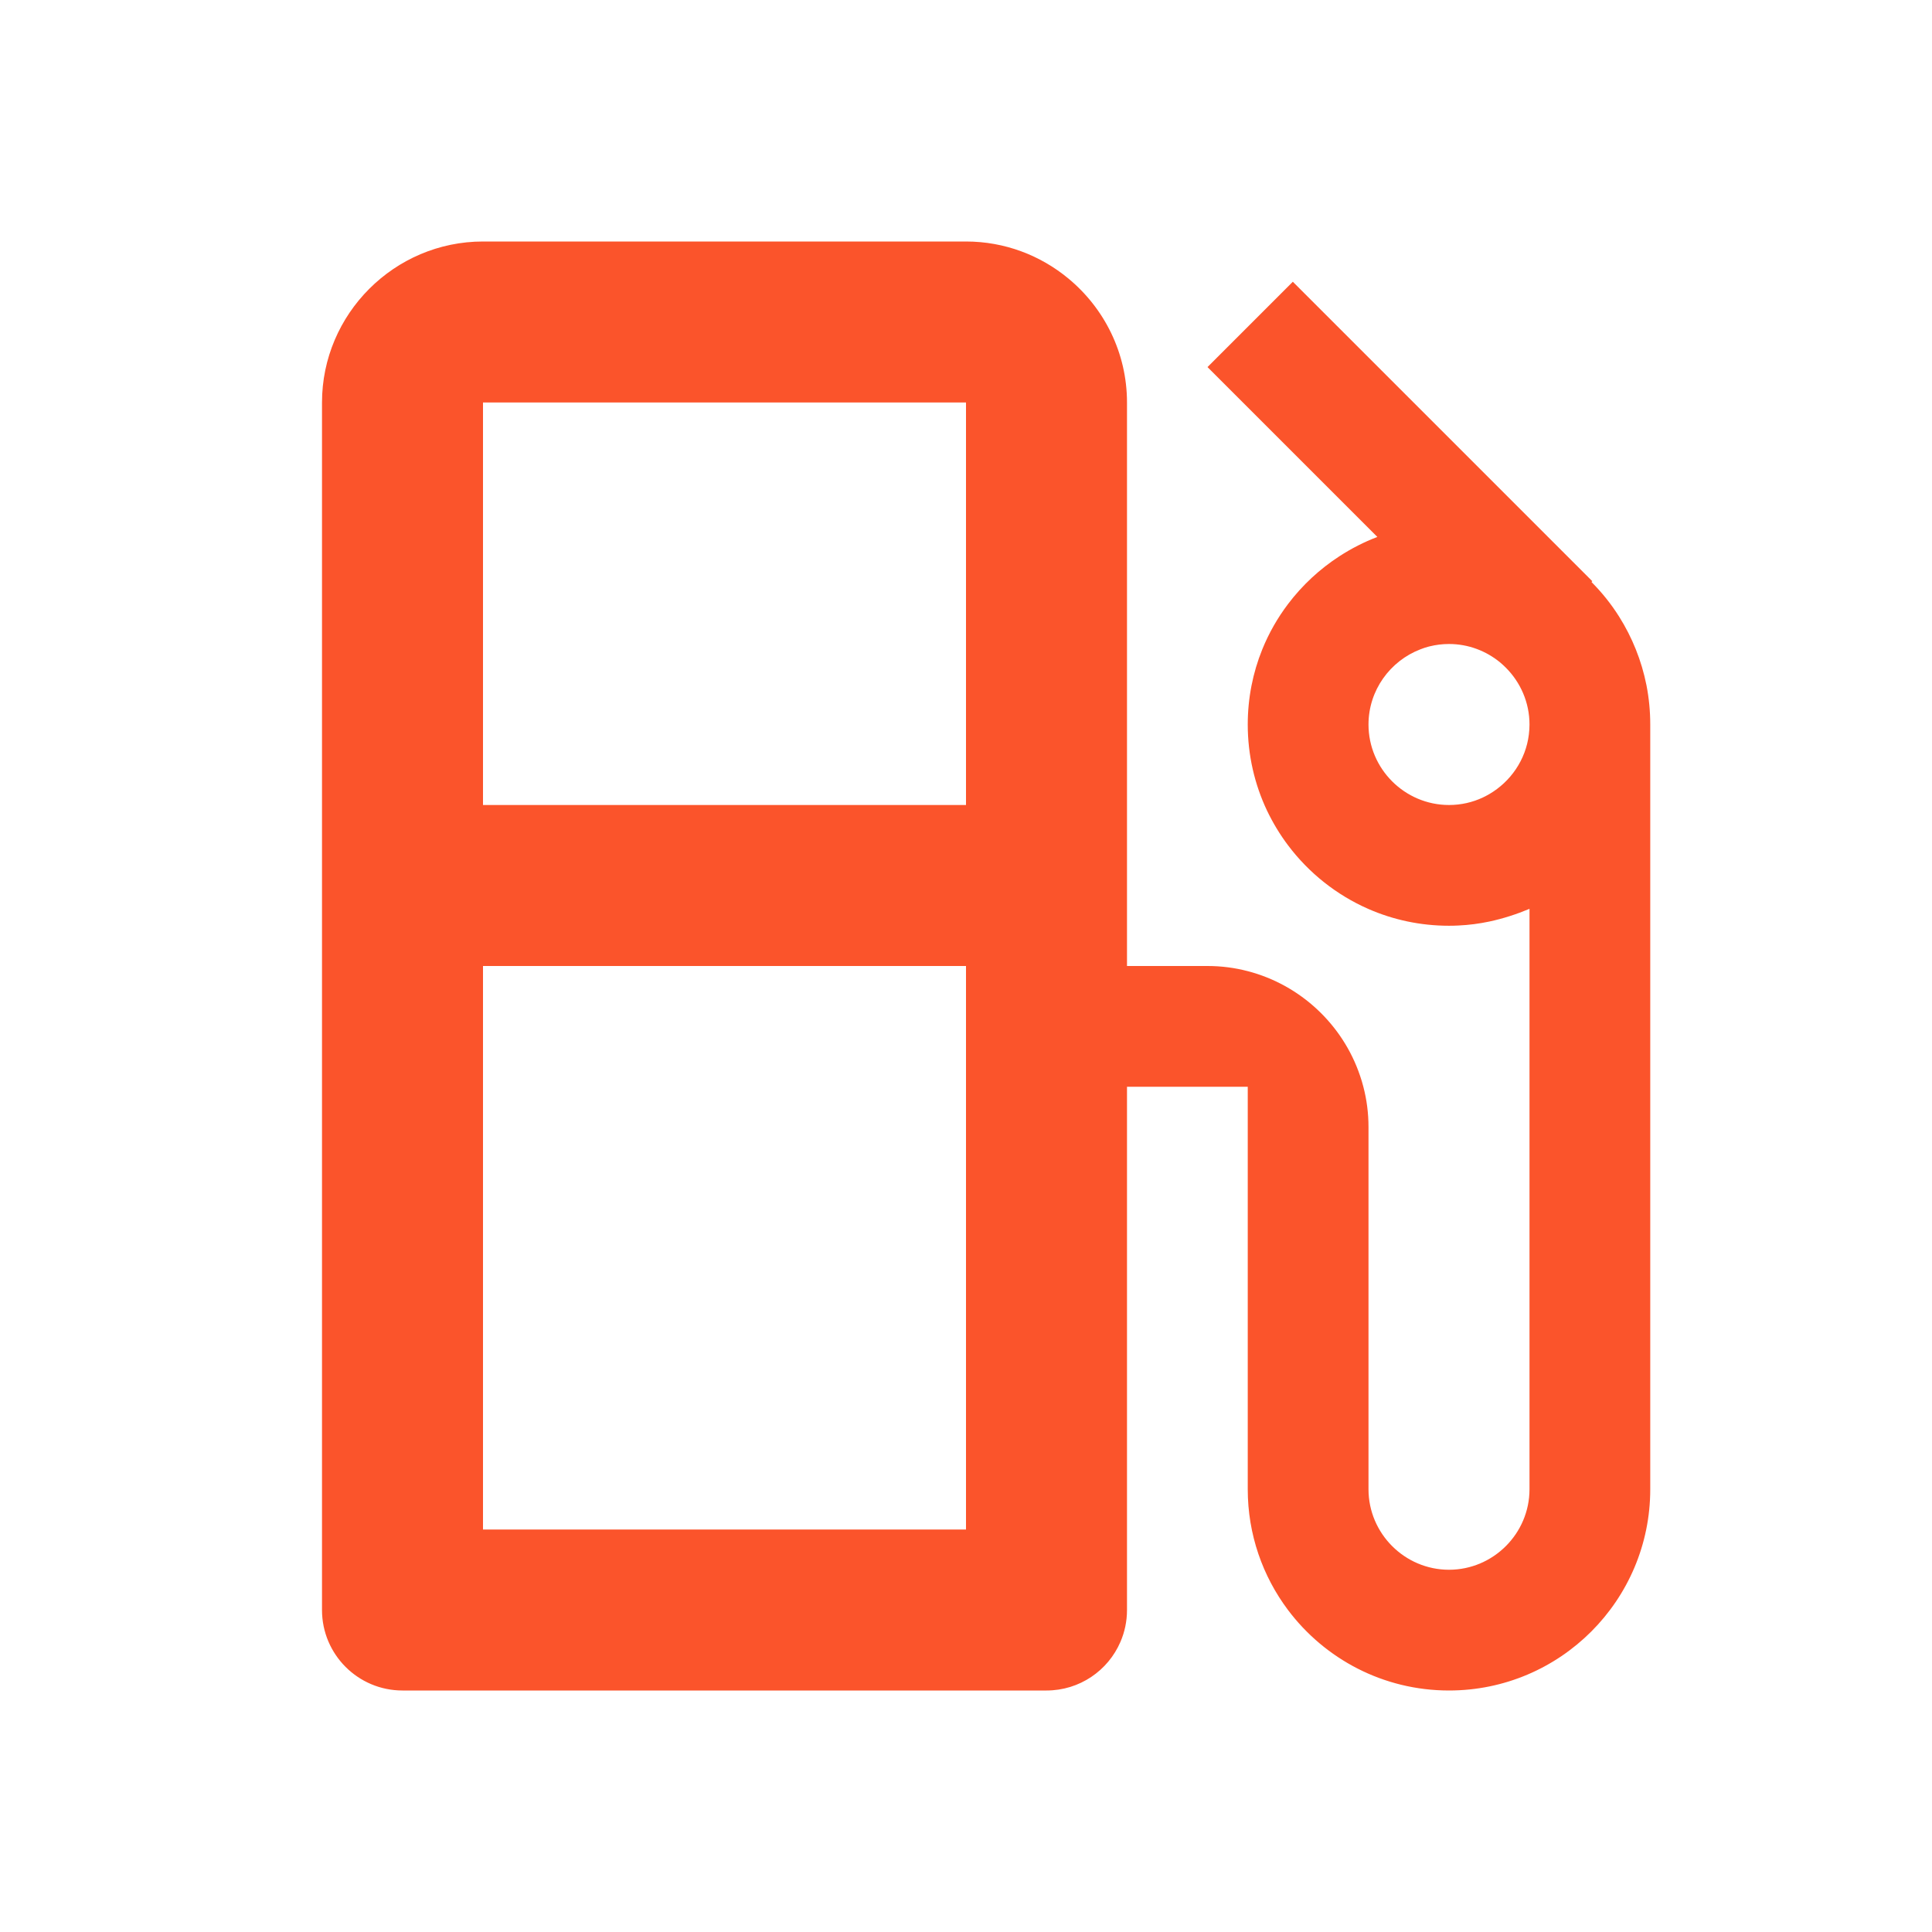 <svg width="24" height="24" viewBox="0 0 24 24" fill="none" xmlns="http://www.w3.org/2000/svg">
<g id="Icon/gas">
<path id="Vector (Stroke)" fill-rule="evenodd" clip-rule="evenodd" d="M16.06 3.5L15 4.56L17.11 6.67C16.944 6.733 16.787 6.814 16.64 6.909C16.393 7.069 16.177 7.27 16 7.504C15.87 7.676 15.762 7.865 15.68 8.068C15.564 8.355 15.5 8.67 15.5 9C15.5 9.382 15.586 9.745 15.739 10.069C15.812 10.221 15.899 10.366 16 10.5C16.258 10.843 16.602 11.118 17 11.292C17.306 11.426 17.645 11.5 18 11.5C18.04 11.5 18.079 11.499 18.117 11.497C18.249 11.491 18.376 11.474 18.5 11.448C18.673 11.411 18.839 11.357 19 11.29V18.5C19 19.05 18.55 19.5 18 19.5C17.45 19.5 17 19.05 17 18.5V14C17 13.828 16.978 13.66 16.936 13.5C16.924 13.454 16.911 13.408 16.895 13.363C16.681 12.728 16.154 12.234 15.5 12.064C15.34 12.022 15.172 12 15 12H14V5C14 4.382 13.716 3.827 13.272 3.46C12.926 3.173 12.482 3 12 3H6C4.9 3 4 3.9 4 5V20C4 20.552 4.448 21 5 21H13C13.411 21 13.765 20.752 13.918 20.397C13.971 20.275 14 20.141 14 20V13.5H15.5V18.5C15.5 19.062 15.686 19.582 16 20C16.456 20.607 17.183 21 18 21C19.38 21 20.5 19.88 20.5 18.5V9C20.5 8.833 20.484 8.67 20.453 8.512C20.392 8.205 20.275 7.917 20.114 7.661C20.015 7.504 19.9 7.36 19.77 7.23L19.78 7.22L16.06 3.5ZM17.745 8.033C17.711 8.042 17.677 8.053 17.645 8.066C17.269 8.21 17 8.575 17 9C17 9.55 17.45 10 18 10C18.15 10 18.292 9.967 18.42 9.907C18.447 9.894 18.474 9.88 18.5 9.865C18.764 9.711 18.953 9.44 18.992 9.125C18.997 9.084 19 9.042 19 9C19 8.725 18.887 8.475 18.706 8.294C18.683 8.271 18.659 8.249 18.634 8.228C18.461 8.086 18.24 8 18 8C17.918 8 17.837 8.01 17.761 8.029C17.755 8.03 17.75 8.032 17.745 8.033ZM12 12H6V19H12V12ZM12 10V5H6V10H12Z" fill="#FB542B"/>
</g>
</svg>
